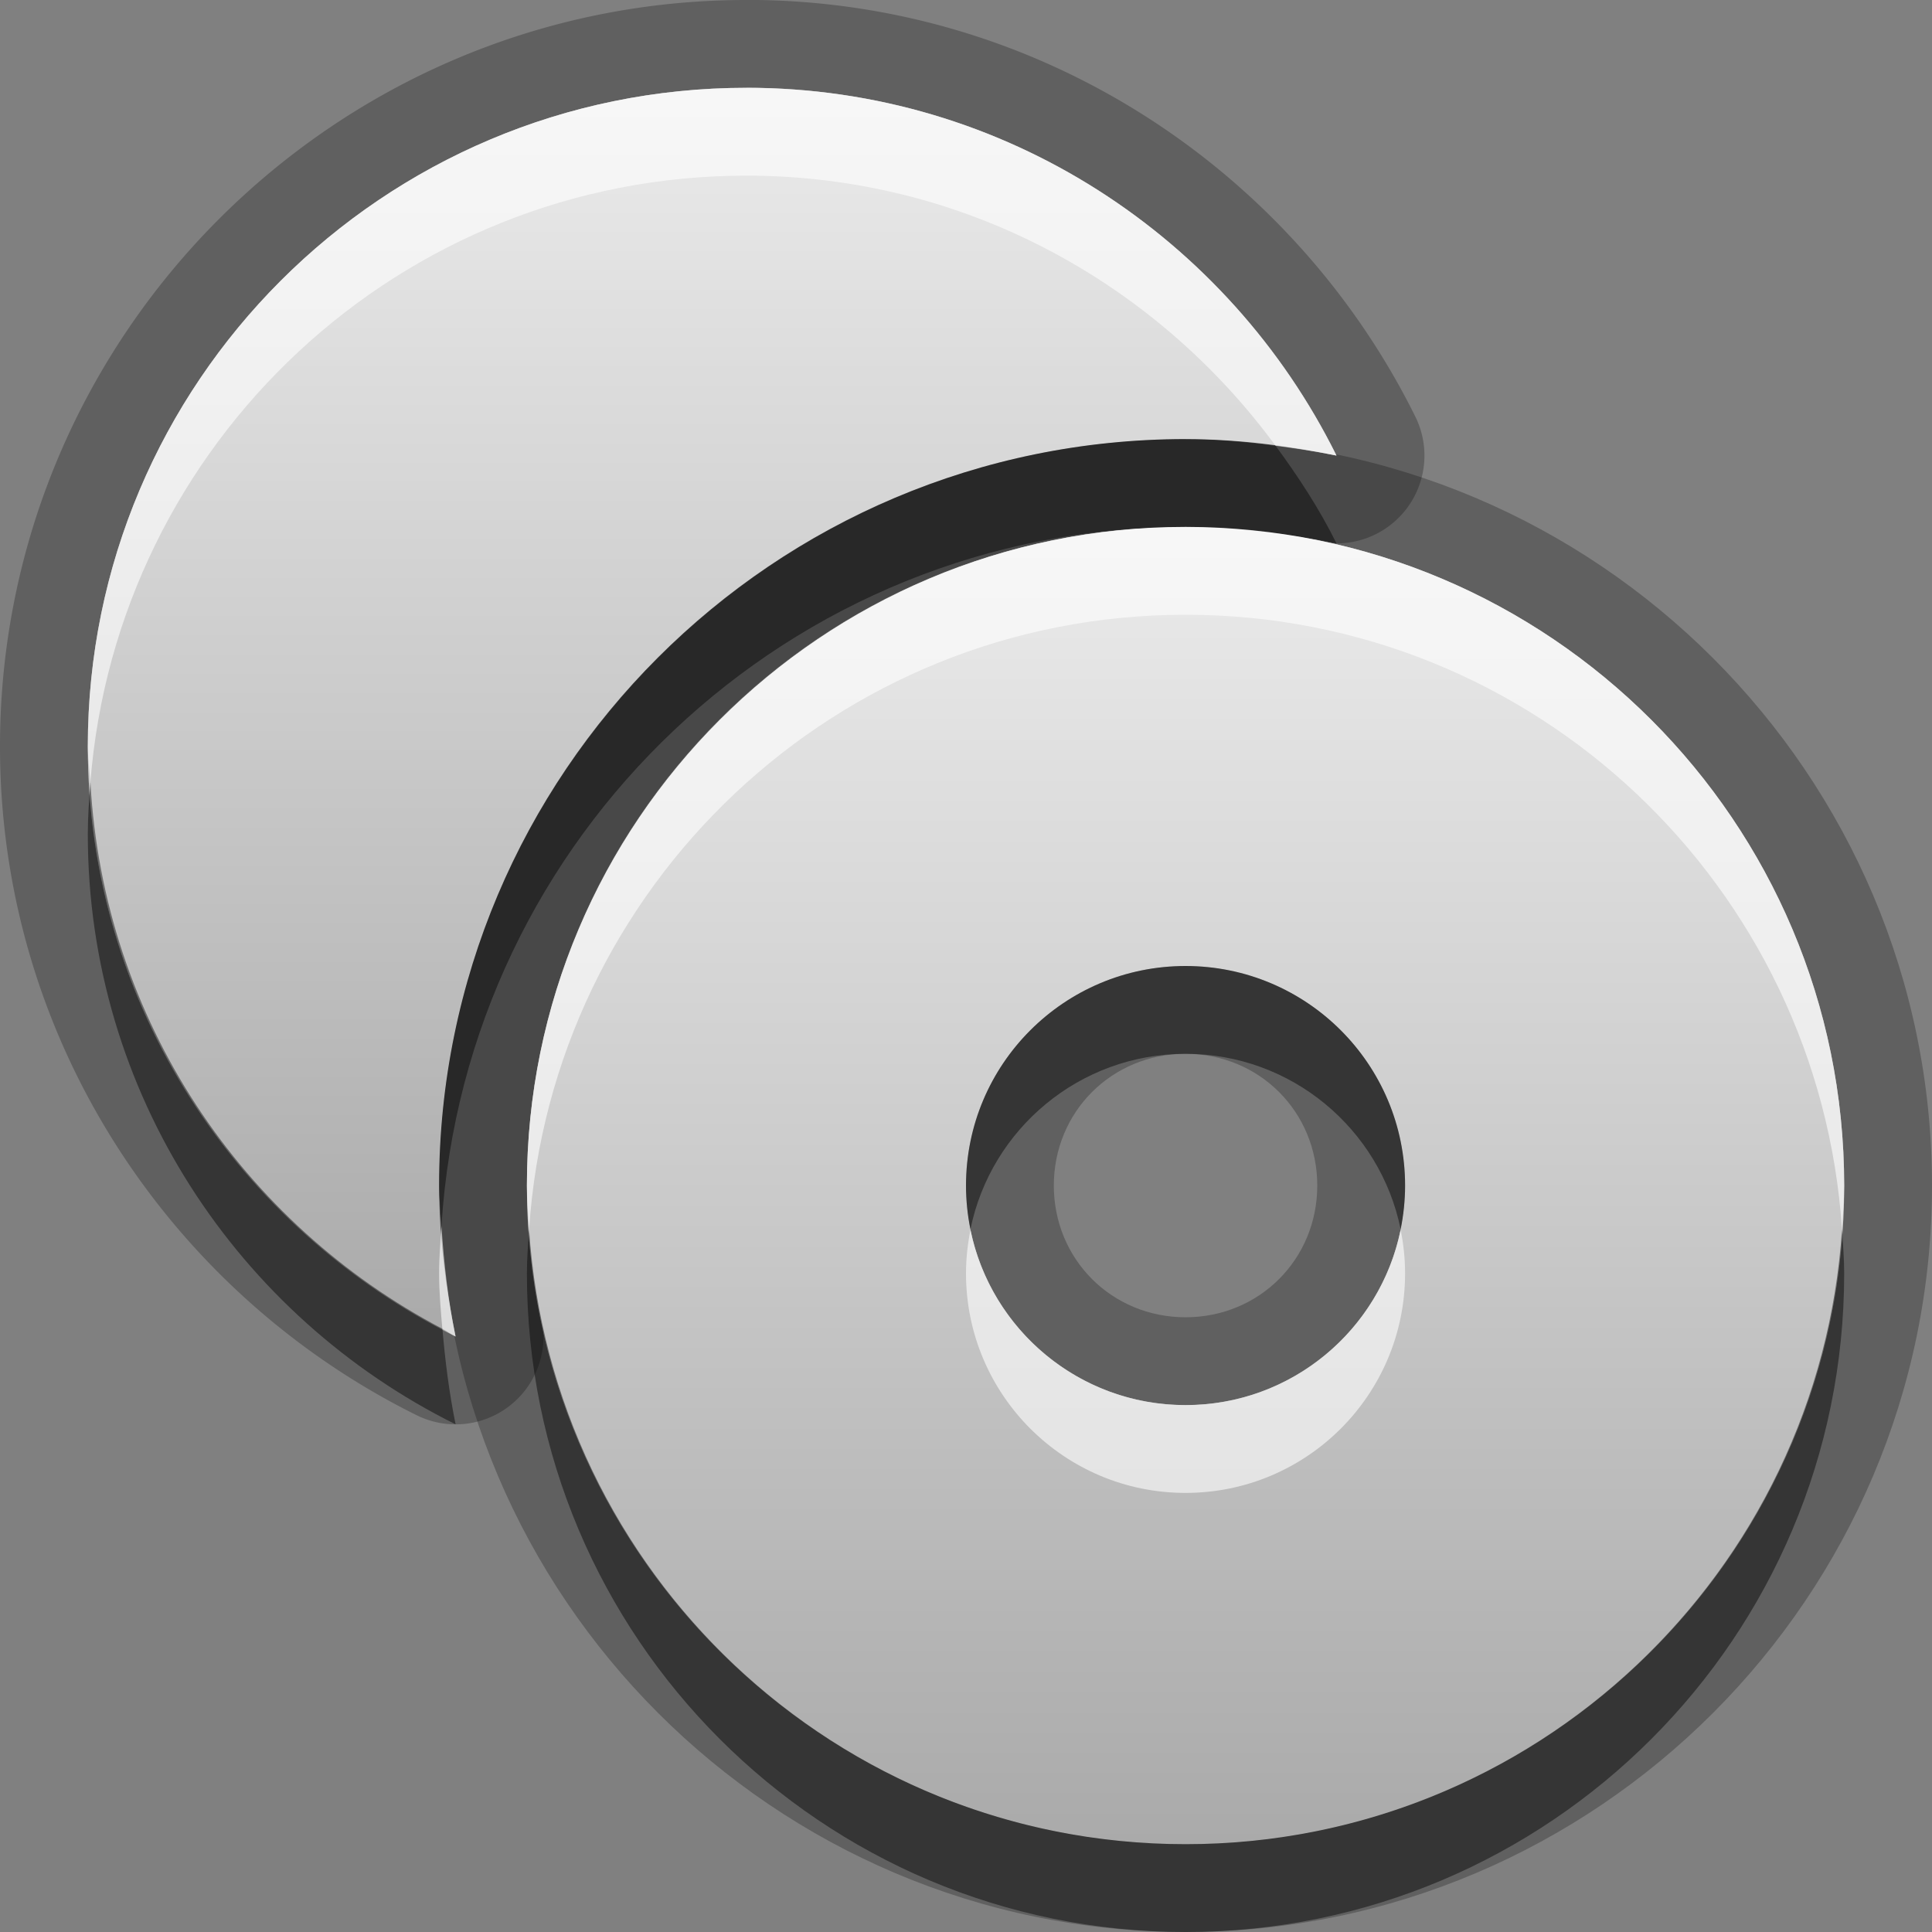 <?xml version="1.0" encoding="UTF-8"?>
<svg id="svg47" width="22" height="22" version="1.1" xmlns="http://www.w3.org/2000/svg" xmlns:cc="http://creativecommons.org/ns#" xmlns:dc="http://purl.org/dc/elements/1.1/" xmlns:rdf="http://www.w3.org/1999/02/22-rdf-syntax-ns#">
 <rect width="100%" height="100%" fill="#808080" stroke="none"/>
 <defs id="defs12">
  <linearGradient id="gr0" x1="11" x2="11" y1="6" y2="21" gradientUnits="userSpaceOnUse">
   <stop id="stop2" stop-color="#ebebeb" offset="0"/>
   <stop id="stop4" stop-color="#aaa" offset="1"/>
  </linearGradient>
  <linearGradient id="gr1" x1="11" x2="11" y1="1" y2="15.219" gradientUnits="userSpaceOnUse">
   <stop id="stop7" stop-color="#ebebeb" offset="0"/>
   <stop id="stop9" stop-color="#aaa" offset="1"/>
  </linearGradient>
 </defs>
 <path id="path14" d="m13.5 5c-4.683 0-8.5 3.817-8.5 8.5 0 4.683 3.817 8.5 8.5 8.5 4.683 0 8.5-3.817 8.5-8.5 0-4.683-3.817-8.5-8.5-8.5zm0 1c4.142 0 7.5 3.358 7.5 7.5 0 4.142-3.358 7.5-7.5 7.5-4.142 0-7.5-3.358-7.5-7.5 0-4.142 3.358-7.5 7.5-7.5zm0 5c-1.381 0-2.5 1.119-2.5 2.5s1.119 2.5 2.5 2.5 2.5-1.119 2.5-2.5-1.119-2.5-2.5-2.5zm0 1c0.84 0 1.5 0.66 1.5 1.5s-0.66 1.5-1.5 1.5-1.5-0.66-1.5-1.5 0.66-1.5 1.5-1.5z" opacity=".25"/>
 <path id="path19" d="m8.5 0c-4.683 0-8.5 3.817-8.5 8.5 0 3.335 1.942 6.226 4.744 7.615a1 1 0 0 0 1.424-1.098c-0.103-0.503-0.168-1.015-0.168-1.518 0-4.154 3.346-7.5 7.5-7.5 0.502 0 1.014 0.065 1.518 0.168a1 1 0 0 0 1.098-1.424c-1.389-2.802-4.28-4.744-7.615-4.744zm0 1c2.947 0 5.493 1.715 6.719 4.188-0.553-0.113-1.132-0.188-1.719-0.188-4.694 0-8.5 3.806-8.5 8.5 0 0.587 0.074 1.165 0.188 1.719-2.473-1.226-4.188-3.772-4.188-6.719 0-4.142 3.358-7.5 7.5-7.5z" opacity=".25"/>
 <path id="base" d="m13.5 6c-4.142 0-7.5 3.358-7.5 7.5 0 4.142 3.358 7.5 7.5 7.5 4.142 0 7.5-3.358 7.5-7.5 0-4.142-3.358-7.5-7.5-7.5zm0 5c1.381 0 2.5 1.119 2.5 2.5s-1.119 2.5-2.5 2.5-2.5-1.119-2.5-2.5 1.119-2.5 2.5-2.5z" fill="url(#gr0)"/>
 <path id="path25" d="m8.5 1c-4.142 0-7.5 3.358-7.5 7.5 0 2.947 1.715 5.493 4.188 6.719-0.113-0.553-0.188-1.132-0.188-1.719 0-4.694 3.806-8.5 8.5-8.5 0.587 0 1.165 0.074 1.719 0.188-1.226-2.473-3.772-4.188-6.719-4.188z" fill="url(#gr1)"/>
 <path id="path27" d="m13.5 11c-1.381 0-2.5 1.119-2.5 2.5 0 0.17 0.018 0.336 0.051 0.496 0.233-1.139 1.241-1.996 2.449-1.996s2.216 0.857 2.449 1.996c0.032-0.16 0.051-0.326 0.051-0.496 0-1.381-1.119-2.5-2.5-2.5zm-7.475 3c-0.011 0.166-0.025 0.331-0.025 0.5 0 4.142 3.358 7.5 7.5 7.5 4.142 0 7.5-3.358 7.5-7.5 0-0.169-0.014-0.334-0.025-0.5-0.258 3.908-3.501 7-7.475 7s-7.216-3.092-7.475-7z" opacity=".45"/>
 <path id="path32" d="m13.5 6c-4.142 0-7.5 3.358-7.5 7.5 0 0.169 0.014 0.334 0.025 0.5 0.258-3.908 3.501-7 7.475-7s7.216 3.092 7.475 7c0.011-0.166 0.025-0.331 0.025-0.5 0-4.142-3.358-7.5-7.5-7.5zm-2.449 8.004c-0.032 0.16-0.051 0.326-0.051 0.496 0 1.381 1.119 2.5 2.5 2.5s2.5-1.119 2.5-2.5c0-0.17-0.018-0.336-0.051-0.496-0.233 1.139-1.241 1.996-2.449 1.996s-2.216-0.857-2.449-1.996z" fill="#fff" opacity=".6"/>
 <path id="path37" d="m13.5 5c-4.694 0-8.5 3.806-8.5 8.5 0 0.155 0.018 0.306 0.027 0.459 0.28-4.441 3.961-7.959 8.473-7.959 0.587 0 1.165 0.074 1.719 0.188-0.195-0.394-0.435-0.76-0.693-1.111-0.338-0.045-0.679-0.076-1.025-0.076zm-12.471 3.914c-0.015 0.194-0.029 0.388-0.029 0.586 0 2.947 1.715 5.493 4.188 6.719-0.072-0.353-0.119-0.719-0.15-1.088-2.272-1.193-3.857-3.51-4.008-6.217z" opacity=".45"/>
 <path id="path42" d="m8.5 1c-4.142 0-7.5 3.358-7.5 7.5 0 0.141 0.022 0.275 0.029 0.414 0.3-3.868 3.526-6.914 7.471-6.914 2.478 0 4.661 1.22 6.025 3.076 0.234 0.031 0.467 0.065 0.693 0.111-1.226-2.473-3.772-4.188-6.719-4.188zm-3.473 12.959c-0.011 0.18-0.027 0.358-0.027 0.541 0 0.212 0.019 0.421 0.037 0.631 0.052 0.027 0.098 0.062 0.15 0.088-0.083-0.408-0.133-0.832-0.16-1.26z" fill="#fff" opacity=".6"/>
</svg>

